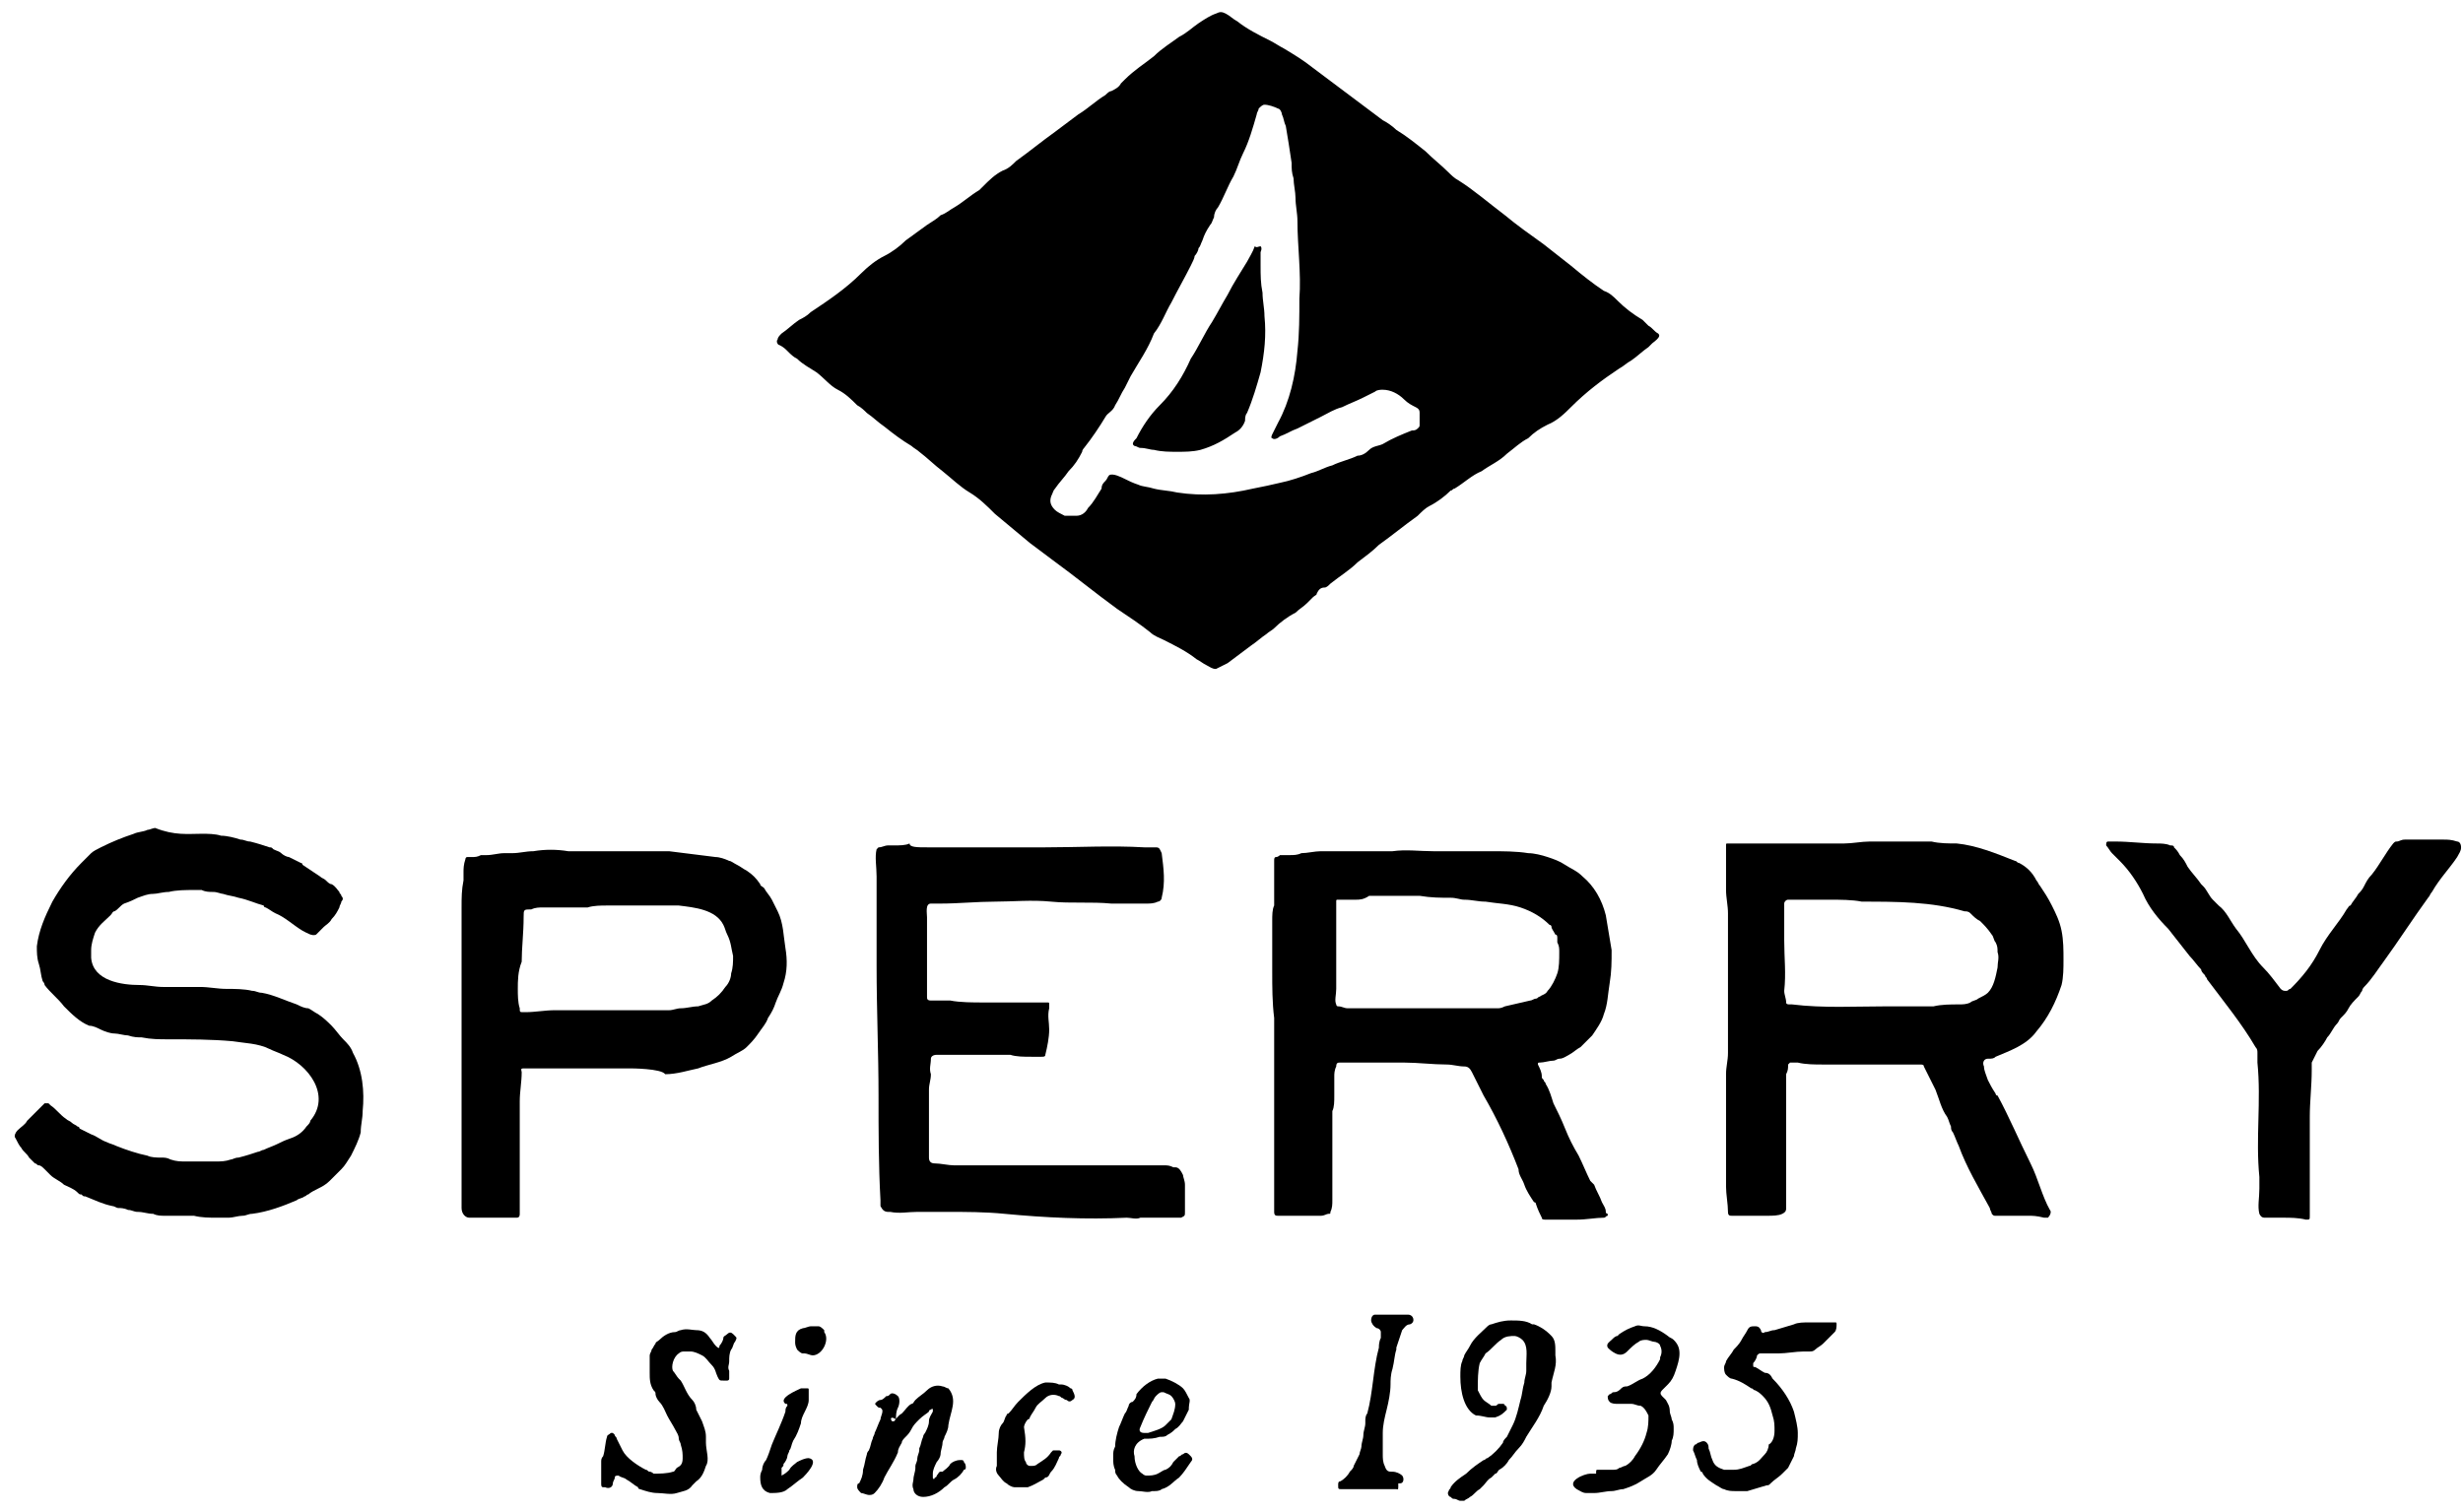 <svg xmlns="http://www.w3.org/2000/svg" viewBox="0 0 127 78" width="127" height="78">
	<style>
		tspan { white-space:pre }
		.shp0 { fill: javascript:void(0)000000 } 
	</style>
	<g id="Layer">
		<path id="Layer" class="shp0" d="M91.5 73.8C91.5 73.5 91.5 73.3 91.4 73C91.3 72.6 91.2 72.3 90.9 72C90.8 71.9 90.7 71.8 90.5 71.7C90.4 71.7 90.4 71.6 90.3 71.6C90 71.4 89.7 71.2 89.3 71.1C89.2 71.1 89.1 71 89 70.9C88.9 70.8 88.9 70.6 88.9 70.5C88.9 70.4 89 70.3 89 70.2C89.1 70 89.3 69.8 89.4 69.6C89.5 69.5 89.7 69.3 89.8 69.1C89.9 68.9 90 68.8 90.1 68.6C90.2 68.4 90.3 68.4 90.5 68.4C90.6 68.4 90.7 68.4 90.8 68.6L90.8 68.6C90.8 68.7 90.9 68.8 91 68.7C91.2 68.7 91.3 68.6 91.5 68.6C91.8 68.5 92.2 68.4 92.5 68.3C92.7 68.2 93 68.2 93.3 68.2C93.4 68.2 93.5 68.2 93.6 68.2C93.7 68.2 93.8 68.2 94 68.2C94.1 68.2 94.1 68.2 94.2 68.2C94.3 68.2 94.4 68.2 94.5 68.2L94.6 68.2C94.7 68.2 94.7 68.2 94.7 68.3C94.7 68.4 94.7 68.6 94.6 68.7C94.5 68.8 94.4 68.9 94.2 69.1C94.1 69.2 94.1 69.2 94 69.3C93.9 69.4 93.7 69.5 93.6 69.6C93.5 69.7 93.4 69.7 93.3 69.7C93.2 69.7 93.1 69.7 93 69.7C92.6 69.7 92.1 69.8 91.7 69.8C91.6 69.8 91.5 69.8 91.4 69.8C91.2 69.8 91 69.8 90.8 69.8C90.7 69.8 90.7 69.8 90.6 69.9C90.6 70 90.5 70.2 90.4 70.3L90.4 70.4C90.4 70.5 90.4 70.5 90.5 70.5C90.7 70.6 90.8 70.7 91 70.8C91.2 70.8 91.3 70.9 91.4 71.1C91.9 71.6 92.3 72.2 92.5 72.8C92.6 73.2 92.7 73.6 92.7 73.9C92.7 74.2 92.7 74.4 92.6 74.7C92.6 74.8 92.5 75 92.5 75.1C92.4 75.3 92.3 75.5 92.2 75.7C92.1 75.8 92 75.9 91.9 76C91.7 76.2 91.5 76.3 91.3 76.5C91.2 76.6 91.2 76.6 91.1 76.6C90.8 76.7 90.4 76.8 90.1 76.9C89.9 76.9 89.7 76.9 89.5 76.9C89.3 76.9 89.1 76.9 88.9 76.8C88.8 76.8 88.7 76.7 88.5 76.6C88.2 76.4 88 76.3 87.8 76C87.8 76 87.8 75.9 87.7 75.9C87.6 75.7 87.5 75.5 87.5 75.3C87.4 75.1 87.4 75 87.3 74.8C87.3 74.7 87.3 74.6 87.4 74.5C87.5 74.5 87.5 74.4 87.6 74.4C87.8 74.3 87.9 74.3 88 74.4C88.1 74.5 88.1 74.6 88.1 74.7C88.2 74.9 88.2 75.1 88.3 75.3C88.4 75.6 88.6 75.7 88.9 75.8L89 75.8C89.1 75.8 89.3 75.8 89.4 75.8C89.7 75.8 89.9 75.7 90.2 75.6C90.3 75.6 90.3 75.5 90.4 75.5C90.7 75.4 90.8 75.2 91 75C91.1 74.9 91.2 74.7 91.2 74.5C91.4 74.4 91.5 74.1 91.5 73.8Z" />
		<path id="Layer" class="shp0" d="M75.3 71C75.3 70.7 75.3 70.4 75.4 70.2C75.4 70.1 75.5 70 75.5 69.9C75.6 69.7 75.7 69.6 75.8 69.4C76 69 76.4 68.7 76.7 68.4C76.7 68.4 76.8 68.3 76.9 68.3C77.2 68.2 77.5 68.1 77.9 68.1C78.3 68.1 78.7 68.1 79 68.3L79.1 68.3C79.4 68.4 79.7 68.6 79.9 68.8L80 68.9C80.2 69.1 80.2 69.4 80.2 69.7C80.2 69.8 80.2 69.8 80.2 69.9C80.3 70.4 80.1 70.8 80 71.3C80 71.4 80 71.4 80 71.5C80 71.8 79.8 72.2 79.6 72.5C79.4 73.1 79 73.6 78.7 74.1C78.6 74.3 78.5 74.5 78.3 74.7C78.1 74.9 78 75.1 77.8 75.3C77.7 75.5 77.5 75.7 77.3 75.8C77.2 75.9 77.2 76 77.1 76C77 76.1 77 76.1 76.9 76.2C76.7 76.3 76.6 76.5 76.5 76.6C76.4 76.7 76.4 76.7 76.3 76.8C76.1 76.9 76 77.1 75.8 77.2C75.7 77.3 75.6 77.3 75.5 77.4C75.4 77.4 75.4 77.4 75.3 77.4C75.2 77.4 75.1 77.3 75 77.3C74.9 77.3 74.9 77.3 74.8 77.2C74.7 77.2 74.6 77 74.7 76.9C74.7 76.8 74.8 76.8 74.8 76.7L74.8 76.7C75 76.4 75.3 76.2 75.6 76C75.9 75.7 76.2 75.5 76.5 75.3C76.6 75.3 76.6 75.2 76.7 75.2C77 75 77.3 74.7 77.5 74.4C77.5 74.3 77.6 74.2 77.7 74.1C77.8 73.9 77.9 73.7 78 73.5C78.2 73.1 78.3 72.6 78.4 72.2C78.5 71.9 78.5 71.6 78.6 71.3C78.6 71.1 78.7 70.9 78.7 70.7C78.7 70.6 78.7 70.4 78.7 70.3C78.7 69.9 78.8 69.4 78.5 69.1C78.4 69 78.2 68.9 78.1 68.9C77.9 68.9 77.6 68.9 77.4 69.1C77.1 69.3 76.9 69.6 76.6 69.8C76.5 70 76.4 70.1 76.3 70.3C76.2 70.7 76.2 71.2 76.2 71.6L76.2 71.7C76.3 71.9 76.4 72.1 76.5 72.2C76.6 72.3 76.8 72.4 76.9 72.5C77 72.5 77.1 72.5 77.1 72.5C77.2 72.5 77.2 72.4 77.3 72.4C77.4 72.4 77.4 72.4 77.5 72.4C77.5 72.4 77.6 72.4 77.6 72.5C77.7 72.5 77.7 72.6 77.7 72.7C77.5 72.9 77.4 73 77.1 73.1C77 73.1 76.9 73.1 76.8 73.1C76.6 73.1 76.4 73 76.1 73C75.5 72.7 75.3 71.8 75.3 71Z" />
		<path id="Layer" class="shp0" d="M82.4 75.8C82.6 75.8 82.8 75.8 83.1 75.8C83.3 75.8 83.4 75.8 83.5 75.7C83.6 75.7 83.7 75.6 83.8 75.6C84 75.5 84.2 75.3 84.3 75.1C84.6 74.7 84.8 74.3 84.9 73.9C85 73.6 85 73.3 85 73C84.9 72.8 84.8 72.6 84.6 72.5C84.4 72.5 84.3 72.4 84.1 72.4C84 72.4 83.9 72.4 83.8 72.4C83.7 72.4 83.5 72.4 83.4 72.4C83.3 72.4 83.1 72.4 83 72.3C82.9 72.2 82.9 72.1 82.9 72C82.9 72 82.9 72 83 71.9C83.1 71.9 83.1 71.8 83.2 71.8C83.4 71.8 83.5 71.7 83.6 71.6C83.7 71.5 83.8 71.5 83.9 71.5C84.2 71.4 84.4 71.2 84.7 71.1C85.1 70.9 85.4 70.5 85.6 70.1L85.6 70C85.7 69.8 85.7 69.6 85.6 69.4C85.6 69.3 85.4 69.2 85.3 69.2C85.2 69.2 85 69.1 84.9 69.1C84.8 69.1 84.6 69.1 84.5 69.2C84.3 69.3 84.1 69.5 83.9 69.7C83.7 69.9 83.5 69.9 83.3 69.8C83.1 69.7 83 69.6 82.9 69.5C82.8 69.3 83 69.2 83.1 69.1C83.2 69 83.3 68.9 83.4 68.9L83.5 68.8C83.8 68.6 84 68.5 84.3 68.4C84.5 68.3 84.6 68.4 84.8 68.4C85.2 68.4 85.6 68.6 86 68.9C86.1 69 86.2 69 86.3 69.1C86.5 69.3 86.6 69.5 86.6 69.8C86.6 70.1 86.5 70.4 86.4 70.7C86.3 71 86.2 71.2 86 71.4C85.9 71.5 85.8 71.6 85.7 71.7C85.6 71.8 85.6 71.9 85.7 72C85.8 72.1 85.8 72.1 85.9 72.2C86 72.4 86.1 72.5 86.1 72.8C86.1 72.9 86.2 73.1 86.2 73.2C86.3 73.4 86.3 73.5 86.3 73.7C86.3 73.9 86.3 74.1 86.2 74.3C86.2 74.5 86.1 74.8 86 75C85.8 75.3 85.6 75.5 85.4 75.8C85.2 76.1 84.9 76.2 84.6 76.4C84.3 76.6 84 76.7 83.7 76.8C83.5 76.8 83.3 76.9 83.1 76.9C82.8 76.9 82.5 77 82.2 77C82.1 77 81.9 77 81.8 77C81.6 77 81.5 76.9 81.3 76.8C80.7 76.4 81.7 76 82 76C82.1 76 82.2 76 82.3 76C82.3 75.8 82.3 75.8 82.4 75.8L82.4 75.8Z" />
		<path id="Layer" class="shp0" d="M72 76.8C71.8 76.8 71.6 76.8 71.4 76.8C71.2 76.8 71.1 76.8 70.9 76.8C70.3 76.8 69.8 76.8 69.2 76.8C69 76.8 69 76.8 69 76.6C69 76.5 69 76.4 69.1 76.4C69.3 76.3 69.5 76.1 69.6 75.9C69.7 75.8 69.8 75.7 69.8 75.6C69.9 75.4 70 75.2 70.1 75C70.1 74.9 70.2 74.7 70.2 74.6C70.2 74.4 70.3 74.2 70.3 74C70.3 73.8 70.4 73.6 70.4 73.4L70.4 73.3C70.4 73.2 70.4 73 70.5 72.9C70.8 71.8 70.8 70.6 71.1 69.5C71.1 69.4 71.1 69.2 71.2 69C71.2 68.9 71.2 68.8 71.2 68.7C71.2 68.6 71.1 68.5 71 68.5C70.8 68.4 70.7 68.2 70.7 68.1C70.7 67.9 70.8 67.8 70.9 67.8C71 67.8 71.1 67.8 71.2 67.8C71.3 67.8 71.4 67.8 71.5 67.8C71.7 67.8 71.9 67.8 72 67.8C72.1 67.8 72.2 67.8 72.3 67.8C72.4 67.8 72.5 67.8 72.6 67.8C72.9 67.8 73 68.2 72.7 68.3C72.5 68.3 72.4 68.5 72.3 68.6C72.2 68.9 72.1 69.2 72 69.5C72 69.6 72 69.6 72 69.6C71.9 69.9 71.9 70.2 71.8 70.6C71.7 70.9 71.7 71.2 71.7 71.4C71.7 71.8 71.6 72.3 71.5 72.7C71.4 73.1 71.3 73.5 71.3 73.9C71.3 74 71.3 74.1 71.3 74.2C71.3 74.4 71.3 74.7 71.3 74.9L71.3 75C71.3 75.2 71.3 75.4 71.4 75.6C71.5 75.9 71.6 75.9 71.8 75.9C72 75.9 72.2 76 72.3 76.1C72.4 76.2 72.4 76.5 72.2 76.5L72.1 76.5C72.1 76.9 72.1 76.8 72 76.8Z" />
		<path id="Layer" class="shp0" d="M35.2 75.2C35.2 75 35.2 74.8 35.1 74.5C35.1 74.4 35 74.3 35 74.2C35 74 34.9 73.9 34.8 73.7C34.7 73.5 34.5 73.2 34.4 73C34.3 72.8 34.2 72.5 34 72.3C33.9 72.2 33.8 72 33.8 71.9C33.8 71.8 33.8 71.8 33.7 71.7C33.5 71.4 33.5 71.1 33.5 70.8C33.5 70.7 33.5 70.6 33.5 70.4C33.5 70.2 33.5 70 33.5 69.9C33.5 69.8 33.6 69.7 33.6 69.6C33.7 69.5 33.7 69.4 33.8 69.3C33.8 69.2 33.9 69.2 34 69.1C34.2 68.9 34.5 68.7 34.8 68.7C34.9 68.7 35 68.6 35.1 68.6C35.4 68.5 35.7 68.6 35.9 68.6C36.2 68.6 36.4 68.7 36.6 69C36.7 69.1 36.8 69.3 36.9 69.4C37 69.5 37.1 69.6 37.1 69.4C37.2 69.3 37.3 69.1 37.3 69C37.3 68.9 37.4 68.9 37.5 68.8C37.6 68.7 37.7 68.7 37.8 68.8C37.8 68.8 37.8 68.8 37.9 68.9C38 69 38 69 37.9 69.2C37.8 69.3 37.8 69.5 37.7 69.6C37.6 69.8 37.6 70 37.6 70.2C37.6 70.4 37.5 70.5 37.6 70.7C37.6 70.8 37.6 71 37.6 71.1C37.6 71.2 37.5 71.2 37.5 71.2C37.4 71.2 37.4 71.2 37.3 71.2C37.1 71.2 37.1 71.2 37 71C36.9 70.8 36.9 70.6 36.7 70.4C36.5 70.2 36.4 70 36.2 69.9C36 69.8 35.8 69.7 35.6 69.7C35.5 69.7 35.4 69.7 35.3 69.7C35.2 69.7 35.1 69.7 35 69.8C34.7 70 34.6 70.5 34.7 70.7C34.8 70.8 34.9 71 35 71.1L35.1 71.2C35.3 71.5 35.4 71.9 35.7 72.2C35.8 72.3 35.9 72.5 35.9 72.7C36 72.9 36.1 73.1 36.2 73.3C36.3 73.6 36.4 73.8 36.4 74.1C36.4 74.2 36.4 74.3 36.4 74.4C36.4 74.8 36.6 75.3 36.4 75.6C36.3 75.9 36.2 76.2 35.9 76.4C35.8 76.5 35.8 76.5 35.7 76.6C35.5 76.9 35.2 76.9 34.9 77C34.6 77.1 34.2 77 33.9 77C33.6 77 33.3 76.9 33 76.8C33 76.8 32.9 76.8 32.9 76.7C32.7 76.6 32.5 76.4 32.3 76.3C32.2 76.2 32 76.2 31.9 76.1C31.8 76.1 31.7 76.1 31.7 76.2C31.7 76.3 31.6 76.4 31.6 76.5C31.6 76.7 31.4 76.8 31.2 76.7L31.1 76.7C31 76.7 31 76.6 31 76.5C31 76.4 31 76.4 31 76.3C31 76.2 31 76.1 31 76C31 75.8 31 75.6 31 75.4C31 75.3 31 75.2 31.1 75.1C31.2 74.8 31.2 74.4 31.3 74.1C31.3 74 31.4 74 31.5 73.9L31.6 73.9L31.7 74C31.7 74.1 31.8 74.1 31.8 74.2C31.9 74.4 32 74.6 32.1 74.8C32.3 75.2 32.9 75.6 33.3 75.8C33.4 75.8 33.4 75.9 33.5 75.9C33.6 75.9 33.7 76 33.7 76C34 76 34.4 76 34.7 75.9C34.8 75.9 34.8 75.8 34.9 75.7C35.1 75.6 35.2 75.5 35.2 75.2Z" />
		<path id="Layer" class="shp0" d="M46 73.3L46.1 73.3C46.2 73.2 46.3 73 46.5 72.9C46.7 72.7 46.8 72.5 47 72.4C47.1 72.4 47.1 72.3 47.2 72.2C47.4 72 47.6 71.9 47.8 71.7C48 71.5 48.3 71.4 48.6 71.5C48.7 71.5 48.8 71.6 48.9 71.6C49.4 72.2 49 72.8 48.9 73.5C48.9 73.7 48.8 73.9 48.7 74.1C48.7 74.2 48.6 74.3 48.6 74.4C48.6 74.6 48.5 74.8 48.5 75C48.5 75.1 48.4 75.3 48.3 75.4C48.2 75.6 48.1 75.8 48.1 76C48.1 76.1 48.1 76.1 48.1 76.2C48.1 76.3 48.2 76.3 48.2 76.2C48.2 76.2 48.3 76.2 48.3 76.1C48.4 76 48.4 75.9 48.5 75.9L48.6 75.9C48.7 75.8 48.9 75.7 49 75.5C49.1 75.4 49.3 75.3 49.5 75.3L49.6 75.3C49.6 75.3 49.7 75.3 49.7 75.4C49.8 75.5 49.8 75.6 49.8 75.7C49.8 75.7 49.8 75.8 49.7 75.8C49.6 76 49.4 76.2 49.2 76.3C49 76.4 48.9 76.6 48.7 76.7C48.4 77 48 77.2 47.6 77.2C47.3 77.2 47.1 77 47.1 76.8C47 76.6 47.1 76.4 47.1 76.3C47.1 76.1 47.2 75.9 47.2 75.7L47.2 75.6C47.2 75.5 47.3 75.4 47.3 75.2C47.3 75.1 47.4 74.9 47.4 74.8L47.4 74.7C47.5 74.5 47.5 74.3 47.6 74.1C47.6 74 47.7 73.9 47.7 73.9C47.8 73.7 47.9 73.5 47.9 73.3C47.9 73.1 48 73 48.1 72.8L48.1 72.7C48.1 72.7 48.1 72.6 48 72.7C48 72.7 47.9 72.7 47.9 72.8C47.8 72.9 47.6 73 47.4 73.2C47.2 73.4 47.1 73.5 47 73.7C46.9 73.9 46.8 74 46.7 74.1C46.6 74.2 46.5 74.3 46.5 74.4C46.4 74.6 46.3 74.7 46.3 74.9C46.1 75.4 45.8 75.8 45.6 76.2C45.5 76.5 45.3 76.8 45.1 77C45 77.1 44.9 77.1 44.8 77.1C44.7 77.1 44.5 77 44.4 77C44.3 76.9 44.2 76.8 44.2 76.7C44.2 76.6 44.2 76.5 44.3 76.5C44.4 76.3 44.5 76.1 44.5 75.8C44.6 75.5 44.6 75.3 44.7 75C44.7 74.9 44.8 74.8 44.8 74.8C44.9 74.6 44.9 74.4 45 74.2C45 74.1 45.1 74 45.1 73.9C45.2 73.7 45.3 73.4 45.4 73.2C45.4 73.1 45.5 72.9 45.5 72.8C45.5 72.7 45.5 72.7 45.4 72.6C45.3 72.6 45.3 72.6 45.2 72.5C45.1 72.4 45.1 72.4 45.2 72.3C45.2 72.3 45.3 72.2 45.4 72.2C45.5 72.2 45.6 72.1 45.7 72C45.8 72 45.8 72 45.9 71.9C46 71.8 46.2 71.9 46.3 72C46.4 72.1 46.4 72.4 46.3 72.6C46.2 72.8 46.2 73 46.2 73.2C45.9 73 45.9 73.2 46 73.3Z" />
		<path id="Layer" fill-rule="evenodd" class="shp0" d="M58.5 75.1C58.5 75.5 58.7 75.9 58.9 76C59 76.1 59.1 76.1 59.1 76.1C59.3 76.1 59.5 76.1 59.7 76C59.9 75.9 60 75.8 60.1 75.8C60.3 75.7 60.4 75.6 60.5 75.4C60.6 75.3 60.7 75.2 60.8 75.1C60.9 75.1 60.9 75 61 75C61.1 74.9 61.2 74.9 61.3 75L61.4 75.1C61.5 75.2 61.5 75.3 61.4 75.4C61.2 75.7 61 76 60.8 76.2C60.5 76.4 60.3 76.7 59.9 76.8C59.8 76.9 59.6 76.9 59.5 76.9L59.4 76.9C59.2 77 58.9 76.9 58.7 76.9C58.5 76.9 58.3 76.8 58.2 76.7C57.9 76.5 57.7 76.3 57.6 76.1C57.5 76 57.5 75.9 57.5 75.8C57.4 75.6 57.4 75.4 57.4 75.2L57.4 75.1C57.4 74.9 57.4 74.8 57.5 74.6C57.5 74.3 57.6 73.9 57.7 73.6C57.8 73.4 57.9 73.1 58 72.9C58.1 72.8 58.1 72.7 58.2 72.5C58.2 72.4 58.3 72.3 58.4 72.3C58.5 72.2 58.6 72.1 58.6 71.9C58.9 71.5 59.3 71.2 59.7 71.1C59.8 71.1 60 71.1 60.1 71.1C60.4 71.2 60.8 71.4 61 71.6C61.1 71.7 61.2 71.9 61.3 72.1C61.4 72.2 61.3 72.4 61.3 72.6L61.3 72.7C61.2 72.9 61.1 73.1 61 73.3C60.9 73.4 60.8 73.6 60.6 73.7C60.5 73.8 60.4 73.9 60.2 74C60.1 74.1 60 74.1 59.8 74.1C59.5 74.2 59.3 74.2 59 74.2C58.5 74.4 58.4 74.8 58.5 75.1ZM60.6 72.4C60.6 72.3 60.5 72.1 60.4 72C60.3 71.9 60.2 71.9 60 71.8L59.9 71.8C59.8 71.8 59.7 71.9 59.6 72C59.5 72.1 59.5 72.2 59.4 72.3C59.2 72.7 59 73.1 58.8 73.6C58.7 73.8 58.8 73.9 59 73.9C59 73.9 59.1 73.9 59.2 73.9C59.5 73.8 59.9 73.7 60.1 73.5C60.2 73.4 60.3 73.3 60.4 73.2C60.5 72.9 60.6 72.7 60.6 72.4Z" />
		<path id="Layer" class="shp0" d="M52.8 74.9C52.8 75.1 52.8 75.3 52.9 75.4C52.9 75.5 53 75.6 53.1 75.6L53.2 75.6C53.3 75.6 53.4 75.6 53.5 75.5C53.8 75.3 54 75.2 54.2 74.9L54.3 74.8C54.4 74.8 54.5 74.8 54.6 74.8C54.7 74.8 54.8 74.9 54.7 75C54.7 75.1 54.6 75.1 54.6 75.2C54.5 75.4 54.4 75.7 54.2 75.9C54.1 76 54.1 76.2 53.9 76.2L53.8 76.3C53.6 76.4 53.3 76.6 53 76.7C52.8 76.7 52.7 76.7 52.5 76.7C52.4 76.7 52.4 76.7 52.3 76.7C52.2 76.7 52 76.6 51.9 76.5C51.7 76.4 51.6 76.2 51.5 76.1C51.4 76 51.3 75.8 51.4 75.6C51.4 75.5 51.4 75.4 51.4 75.3C51.4 75.2 51.4 75 51.4 74.9C51.4 74.6 51.5 74.2 51.5 73.9C51.5 73.7 51.6 73.5 51.7 73.4C51.8 73.3 51.8 73.1 51.9 73C51.9 73 51.9 72.9 52 72.9C52.2 72.7 52.3 72.5 52.5 72.3C52.9 71.9 53.4 71.4 53.9 71.3C54.2 71.3 54.4 71.3 54.6 71.4L54.7 71.4C54.9 71.4 55.1 71.5 55.2 71.6C55.2 71.6 55.3 71.6 55.3 71.7C55.4 71.9 55.5 72.1 55.3 72.2C55.2 72.3 55.1 72.3 55 72.2C54.9 72.2 54.8 72.1 54.8 72.1C54.7 72.1 54.7 72 54.6 72C54.4 71.9 54.1 71.9 53.9 72.1C53.7 72.3 53.5 72.4 53.4 72.6C53.3 72.8 53.2 72.9 53.1 73.1C53.1 73.1 53.1 73.2 53 73.2C52.9 73.3 52.8 73.5 52.8 73.6C52.9 74.2 52.9 74.5 52.8 74.9Z" />
		<path id="Layer" class="shp0" d="M40.3 76.1C40.5 76 40.6 75.9 40.7 75.8C40.8 75.6 41 75.5 41.1 75.4C41.3 75.3 41.5 75.2 41.7 75.2C42.3 75.3 41.5 76.1 41.4 76.2C41.1 76.4 40.9 76.6 40.6 76.8C40.4 77 40 77 39.7 77C39.3 76.9 39.2 76.6 39.2 76.2C39.2 76.1 39.2 76 39.3 75.8C39.3 75.6 39.4 75.4 39.5 75.3C39.6 75.1 39.7 74.8 39.8 74.5C40 74 40.3 73.4 40.5 72.8C40.5 72.7 40.5 72.6 40.6 72.5C40.6 72.4 40.6 72.4 40.5 72.4C40.1 72.1 41.1 71.7 41.3 71.6C41.4 71.6 41.5 71.6 41.6 71.6C41.7 71.6 41.7 71.6 41.7 71.7C41.7 71.9 41.7 72 41.7 72.2C41.7 72.4 41.6 72.6 41.5 72.8C41.4 73 41.3 73.2 41.3 73.4C41.2 73.7 41.1 74 40.9 74.3C40.8 74.5 40.8 74.7 40.7 74.8C40.7 74.9 40.6 75 40.6 75.1C40.6 75.2 40.5 75.4 40.4 75.5C40.4 75.6 40.4 75.6 40.3 75.7C40.3 75.7 40.3 75.9 40.3 76.1Z" />
		<path id="Layer" class="shp0" d="M41 69.2C41 68.9 41 68.6 41.4 68.5C41.5 68.5 41.7 68.4 41.8 68.4C41.9 68.4 42.1 68.4 42.2 68.4C42.3 68.4 42.4 68.5 42.5 68.6C42.5 68.6 42.5 68.6 42.5 68.7C42.8 69.1 42.4 69.9 41.9 69.9C41.8 69.9 41.6 69.8 41.5 69.8L41.4 69.8C41.3 69.8 41.2 69.7 41.1 69.6C41 69.4 41 69.3 41 69.2Z" />
		<path id="Layer" fill-rule="evenodd" class="shp0" d="M104.6 62.7C104 62.7 103.4 62.7 102.9 62.7C102.8 62.7 102.8 62.7 102.7 62.6C102.7 62.5 102.6 62.4 102.6 62.3C102 61.2 101.4 60.2 101 59.1C100.9 58.9 100.8 58.6 100.7 58.4C100.6 58.3 100.6 58.2 100.6 58.1C100.5 57.9 100.5 57.8 100.4 57.6C100.1 57.2 100 56.7 99.8 56.2C99.6 55.8 99.4 55.4 99.2 55C99.2 54.9 99.1 54.9 99 54.9C98.8 54.9 98.5 54.9 98.3 54.9C98.1 54.9 97.9 54.9 97.7 54.9C97.5 54.9 97.2 54.9 97 54.9C96.2 54.9 95.3 54.9 94.5 54.9C94.3 54.9 94.1 54.9 94 54.9C93.6 54.9 93.1 54.9 92.7 54.8C92.6 54.8 92.5 54.8 92.3 54.8L92.2 54.9C92.2 55.1 92.2 55.2 92.1 55.4C92.1 55.5 92.1 55.6 92.1 55.7C92.1 55.8 92.1 56 92.1 56.1C92.1 56.2 92.1 56.3 92.1 56.4C92.1 56.5 92.1 56.6 92.1 56.7C92.1 57.2 92.1 57.6 92.1 58.1C92.1 58.3 92.1 58.5 92.1 58.7C92.1 59 92.1 59.3 92.1 59.5C92.1 59.8 92.1 60.2 92.1 60.5C92.1 60.8 92.1 61.2 92.1 61.5C92.1 61.7 92.1 61.9 92.1 62.1C92.1 62.2 92.1 62.2 92.1 62.3C92.1 62.4 92.1 62.5 91.9 62.6C91.7 62.7 91.4 62.7 91.1 62.7C90.8 62.7 90.6 62.7 90.3 62.7C90.1 62.7 89.8 62.7 89.6 62.7C89.5 62.7 89.4 62.7 89.3 62.7C89.2 62.7 89.1 62.7 89.1 62.5C89.1 62.1 89 61.6 89 61.2C89 59.7 89 58.2 89 56.6C89 56.2 89 55.8 89 55.4C89 55 89.1 54.7 89.1 54.3C89.1 54.1 89.1 53.8 89.1 53.6C89.1 53.4 89.1 53.3 89.1 53.1C89.1 52.6 89.1 52.2 89.1 51.7C89.1 51.5 89.1 51.2 89.1 51C89.1 50.8 89.1 50.6 89.1 50.4C89.1 50.2 89.1 50 89.1 49.7C89.1 49.6 89.1 49.5 89.1 49.3C89.1 48.7 89.1 48.1 89.1 47.4C89.1 47.3 89.1 47.2 89.1 47.1C89.1 46.7 89 46.3 89 45.9C89 45.5 89 45.1 89 44.7C89 44.3 89 43.9 89 43.6C89 43.5 89 43.5 89.1 43.5C89.3 43.5 89.6 43.5 89.8 43.5C90.1 43.5 90.4 43.5 90.7 43.5C91.3 43.5 92 43.5 92.6 43.5C93.2 43.5 93.7 43.5 94.3 43.5C94.6 43.5 94.8 43.5 95.1 43.5C95.5 43.5 96 43.4 96.4 43.4C97.2 43.4 97.9 43.4 98.7 43.4C98.9 43.4 99.1 43.4 99.3 43.4C99.4 43.4 99.5 43.4 99.6 43.4C100 43.5 100.5 43.5 100.9 43.5C101.9 43.6 102.9 44 103.9 44.4C104 44.4 104 44.5 104.1 44.5C104.5 44.7 104.8 45 105 45.4C105.1 45.5 105.1 45.6 105.2 45.7C105.4 46 105.6 46.3 105.8 46.7C106 47.1 106.2 47.5 106.3 48C106.4 48.5 106.4 49 106.4 49.5C106.4 49.9 106.4 50.4 106.3 50.8C106 51.7 105.6 52.5 105 53.2C104.5 53.9 103.6 54.2 102.9 54.5C102.8 54.6 102.7 54.6 102.5 54.6C102.3 54.6 102.2 54.8 102.3 55C102.3 55.2 102.4 55.4 102.5 55.7C102.6 55.9 102.7 56.1 102.9 56.4C102.9 56.4 102.9 56.5 103 56.5C103.6 57.6 104.1 58.8 104.7 60C105.1 60.8 105.3 61.7 105.7 62.4C105.8 62.5 105.7 62.7 105.6 62.8C105.6 62.8 105.5 62.8 105.4 62.8C105 62.7 104.8 62.7 104.6 62.7ZM94.3 46.4C93.7 46.4 93 46.4 92.4 46.4C92.3 46.4 92.3 46.4 92.2 46.4C92.1 46.4 92 46.5 92 46.6C92 46.8 92 46.9 92 47.1C92 47.6 92 48 92 48.5C92 49.4 92.1 50.2 92 51.1C92 51.3 92.1 51.5 92.1 51.7C92.1 51.8 92.2 51.8 92.3 51.8L92.4 51.8C94 52 95.7 51.9 97.3 51.9C97.4 51.9 97.6 51.9 97.7 51.9C97.8 51.9 98 51.9 98.1 51.9C98.3 51.9 98.4 51.9 98.6 51.9C98.8 51.9 99 51.9 99.2 51.9C99.4 51.9 99.5 51.9 99.7 51.9C100.1 51.8 100.6 51.8 101 51.8C101.2 51.8 101.4 51.8 101.6 51.7C101.7 51.6 101.9 51.6 102 51.5C102.2 51.4 102.4 51.3 102.5 51.2C102.8 50.9 102.9 50.4 103 49.9C103 49.6 103.1 49.4 103 49.1C103 48.9 103 48.8 102.9 48.6C102.8 48.5 102.8 48.3 102.7 48.2C102.5 47.9 102.3 47.7 102.1 47.5C101.9 47.4 101.8 47.3 101.6 47.1C101.5 47 101.4 47 101.3 47C99.6 46.5 97.8 46.5 96 46.5C95.5 46.4 94.9 46.4 94.3 46.4Z" />
		<path id="Layer" fill-rule="evenodd" class="shp0" d="M69.2 43.9C69.6 43.9 69.9 43.9 70.3 43.9C70.5 43.9 70.7 43.9 71 43.9C71.1 43.9 71.2 43.9 71.3 43.9C71.5 43.9 71.6 43.9 71.8 43.9C72.5 43.8 73.2 43.9 73.9 43.9C74.7 43.9 75.5 43.9 76.3 43.9C76.5 43.9 76.6 43.9 76.8 43.9C77.5 43.9 78.2 43.9 78.8 44C79.1 44 79.5 44.1 79.8 44.2C80.1 44.3 80.4 44.4 80.7 44.6C81 44.8 81.3 44.9 81.6 45.2C82.2 45.7 82.6 46.4 82.8 47.2C82.9 47.8 83 48.4 83.1 49C83.1 49.6 83.1 50.1 83 50.7C82.9 51.3 82.9 51.8 82.7 52.3C82.6 52.7 82.3 53.1 82.1 53.4C81.9 53.6 81.7 53.8 81.5 54C81.3 54.1 81.1 54.3 80.9 54.4C80.7 54.5 80.6 54.6 80.4 54.6C80.3 54.6 80.2 54.7 80.1 54.7C79.9 54.7 79.6 54.8 79.4 54.8C79.3 54.8 79.3 54.8 79.3 54.9C79.4 55.1 79.5 55.3 79.5 55.5C79.5 55.6 79.5 55.6 79.6 55.7C79.6 55.8 79.7 55.8 79.7 55.9C79.9 56.2 80 56.6 80.1 56.9C80.3 57.3 80.5 57.7 80.7 58.2C80.9 58.7 81.1 59.1 81.4 59.6C81.6 60 81.8 60.5 82 60.9L82.2 61.1C82.3 61.4 82.5 61.7 82.6 62C82.7 62.2 82.8 62.3 82.8 62.5C82.8 62.5 82.8 62.6 82.9 62.6L82.9 62.7C82.8 62.7 82.8 62.8 82.7 62.8C82.3 62.8 81.8 62.9 81.3 62.9C81.2 62.9 81.2 62.9 81.1 62.9C80.9 62.9 80.6 62.9 80.4 62.9C80.2 62.9 80 62.9 79.7 62.9C79.6 62.9 79.5 62.9 79.5 62.8C79.4 62.6 79.3 62.4 79.2 62.1C79.2 62.1 79.2 62 79.1 62C78.9 61.7 78.7 61.4 78.6 61.1C78.5 60.8 78.3 60.6 78.3 60.3C77.8 59 77.2 57.7 76.5 56.5C76.3 56.1 76.1 55.7 75.9 55.3C75.8 55.1 75.7 55 75.5 55C75.2 55 74.9 54.9 74.6 54.9C73.9 54.9 73.1 54.8 72.4 54.8C72.2 54.8 72 54.8 71.9 54.8C71.4 54.8 70.9 54.8 70.4 54.8C70.3 54.8 70.3 54.8 70.2 54.8C69.9 54.8 69.6 54.8 69.3 54.8C69.2 54.8 69.2 54.8 69.1 54.8C69 54.8 68.9 54.8 68.9 55C68.8 55.2 68.8 55.4 68.8 55.5C68.8 55.8 68.8 56.2 68.8 56.5C68.8 56.8 68.8 57.1 68.7 57.3C68.7 57.5 68.7 57.6 68.7 57.8C68.7 58.8 68.7 59.8 68.7 60.9C68.7 61.2 68.7 61.6 68.7 61.9C68.7 62.1 68.7 62.3 68.6 62.5C68.6 62.6 68.6 62.6 68.5 62.6C68.4 62.6 68.3 62.7 68.1 62.7C67.9 62.7 67.8 62.7 67.6 62.7C67.1 62.7 66.5 62.7 66 62.7L65.9 62.7C65.8 62.7 65.7 62.7 65.7 62.5C65.7 62.2 65.7 62 65.7 61.7C65.7 61.4 65.7 61.1 65.7 60.8C65.7 60.5 65.7 60.1 65.7 59.8C65.7 59.2 65.7 58.6 65.7 57.9C65.7 57.7 65.7 57.6 65.7 57.4C65.7 57.2 65.7 57 65.7 56.8C65.7 56.7 65.7 56.6 65.7 56.4C65.7 56.2 65.7 56 65.7 55.8C65.7 55.3 65.7 54.7 65.7 54.2C65.7 54.1 65.7 53.9 65.7 53.8C65.7 53.5 65.7 53.2 65.7 53C65.7 52.8 65.7 52.7 65.7 52.5C65.6 51.7 65.6 50.9 65.6 50.1C65.6 49.6 65.6 49.2 65.6 48.7C65.6 48.5 65.6 48.4 65.6 48.2C65.6 48 65.6 47.7 65.6 47.5C65.6 47.2 65.6 46.9 65.7 46.7C65.7 46.4 65.7 46 65.7 45.7C65.7 45.4 65.7 45.2 65.7 44.9C65.7 44.8 65.7 44.7 65.7 44.6C65.7 44.5 65.7 44.4 65.7 44.4C65.7 44.3 65.7 44.2 65.8 44.2C65.9 44.2 66 44.1 66 44.1C66.2 44.1 66.3 44.1 66.5 44.1C66.7 44.1 66.9 44.1 67.1 44C67.4 44 67.8 43.9 68.1 43.9C68.6 43.9 68.9 43.9 69.2 43.9ZM69.9 46.4C69.7 46.4 69.5 46.4 69.4 46.4C69.3 46.4 69.2 46.4 69 46.4C68.9 46.4 68.9 46.4 68.9 46.5C68.9 46.6 68.9 46.6 68.9 46.7C68.9 46.9 68.9 47.1 68.9 47.3C68.9 47.6 68.9 47.8 68.9 48.1C68.9 48.4 68.9 48.8 68.9 49.1C68.9 49.4 68.9 49.8 68.9 50.1C68.9 50.4 68.9 50.7 68.9 51C68.9 51.3 68.8 51.6 68.9 51.8C68.9 51.8 68.9 51.9 69 51.9C69.2 51.9 69.3 52 69.5 52C69.7 52 70 52 70.2 52C70.7 52 71.1 52 71.6 52C71.9 52 72.1 52 72.4 52C73 52 73.6 52 74.2 52C74.8 52 75.3 52 75.9 52C76.1 52 76.3 52 76.5 52C76.7 52 77 52 77.2 52C77.3 52 77.4 52 77.6 51.9C78 51.8 78.5 51.7 78.9 51.6C79 51.6 79.1 51.5 79.2 51.5C79.3 51.5 79.3 51.4 79.4 51.4C79.5 51.3 79.7 51.3 79.8 51.1C80 50.9 80.2 50.5 80.3 50.2C80.4 49.9 80.4 49.5 80.4 49.1C80.4 48.9 80.4 48.8 80.3 48.6C80.3 48.6 80.3 48.5 80.3 48.4C80.3 48.3 80.3 48.2 80.2 48.2C80.1 48 80 47.9 80 47.8C80 47.8 80 47.7 79.9 47.7C79.5 47.3 79 47 78.4 46.8C77.8 46.6 77.2 46.6 76.6 46.5C76.2 46.5 75.9 46.4 75.5 46.4C75.3 46.4 75.1 46.3 74.8 46.3C74.3 46.3 73.8 46.3 73.2 46.2C72.7 46.2 72.2 46.2 71.6 46.2C71.3 46.2 70.9 46.2 70.6 46.2C70.3 46.4 70.1 46.4 69.9 46.4Z" />
		<path id="Layer" class="shp0" d="M10.4 43C10.7 43 11.1 43 11.4 43.1C11.7 43.1 12.1 43.2 12.4 43.3C12.6 43.3 12.7 43.4 12.9 43.4C13.3 43.5 13.6 43.6 13.9 43.7C14 43.7 14 43.7 14.1 43.8C14.3 43.9 14.4 43.9 14.5 44C14.6 44.1 14.8 44.2 14.9 44.2C15.1 44.3 15.3 44.4 15.5 44.5C15.5 44.5 15.6 44.5 15.6 44.6C15.9 44.8 16.2 45 16.5 45.2C16.6 45.3 16.7 45.3 16.8 45.4C16.9 45.5 17 45.6 17.1 45.6C17.3 45.7 17.4 45.9 17.5 46C17.5 46.1 17.6 46.1 17.6 46.2C17.7 46.3 17.7 46.4 17.6 46.5C17.6 46.6 17.5 46.7 17.5 46.8C17.4 47 17.3 47.2 17.1 47.4C17 47.6 16.8 47.7 16.7 47.8C16.6 47.9 16.5 48 16.4 48.1C16.4 48.1 16.4 48.1 16.3 48.2C16.1 48.3 15.8 48.1 15.6 48C15.1 47.7 14.7 47.3 14.2 47.1C14 47 13.9 46.9 13.7 46.8C13.7 46.8 13.6 46.8 13.6 46.7C13.2 46.6 12.8 46.4 12.3 46.3C12 46.2 11.8 46.2 11.5 46.1C11.4 46.1 11.2 46 11 46C10.8 46 10.6 46 10.4 45.9C10.3 45.9 10.2 45.9 10 45.9C9.6 45.9 9.1 45.9 8.7 46C8.4 46 8.1 46.1 7.9 46.1C7.6 46.1 7.4 46.2 7.1 46.3C6.9 46.4 6.7 46.5 6.4 46.6C6.2 46.7 6.1 46.9 5.9 47C5.8 47 5.8 47.1 5.7 47.2C5.4 47.5 5.1 47.7 4.9 48.1C4.8 48.4 4.7 48.7 4.7 49C4.7 49.1 4.7 49.3 4.7 49.4C4.8 50.6 6.3 50.8 7.2 50.8C7.6 50.8 8 50.9 8.4 50.9C8.5 50.9 8.5 50.9 8.6 50.9C8.8 50.9 9 50.9 9.2 50.9C9.4 50.9 9.6 50.9 9.7 50.9C9.9 50.9 10.1 50.9 10.3 50.9C10.8 50.9 11.2 51 11.7 51C12.1 51 12.6 51 13 51.1C13.2 51.1 13.3 51.2 13.5 51.2C14.1 51.3 14.7 51.6 15.3 51.8C15.5 51.9 15.7 52 15.9 52C16.1 52.1 16.2 52.2 16.4 52.3C16.7 52.5 16.9 52.7 17.1 52.9C17.3 53.1 17.5 53.4 17.7 53.6C17.9 53.8 18.1 54 18.2 54.3C18.7 55.2 18.8 56.3 18.7 57.3C18.7 57.7 18.6 58 18.6 58.4C18.5 58.8 18.3 59.2 18.1 59.6C17.9 59.9 17.8 60.1 17.6 60.3C17.4 60.5 17.2 60.7 17 60.9C16.8 61.1 16.6 61.2 16.4 61.3C16.2 61.4 16 61.5 15.9 61.6C15.8 61.6 15.8 61.7 15.7 61.7C15.6 61.8 15.4 61.8 15.3 61.9C14.6 62.2 13.8 62.5 13 62.6C12.8 62.6 12.7 62.7 12.5 62.7C12.3 62.7 12 62.8 11.8 62.8C11.6 62.8 11.4 62.8 11.2 62.8C10.8 62.8 10.4 62.8 10 62.7C9.9 62.7 9.7 62.7 9.6 62.7C9.3 62.7 8.9 62.7 8.6 62.7L8.5 62.7C8.3 62.7 8.1 62.7 7.9 62.6C7.6 62.6 7.4 62.5 7.1 62.5C6.9 62.5 6.8 62.4 6.6 62.4C6.4 62.3 6.2 62.3 6.1 62.3C6 62.3 5.9 62.2 5.8 62.2C5.3 62.1 4.9 61.9 4.4 61.7C4.3 61.7 4.3 61.7 4.2 61.6C4.1 61.6 4.1 61.6 4 61.5C3.8 61.3 3.5 61.2 3.3 61.1C3.1 60.9 2.8 60.8 2.6 60.6C2.5 60.5 2.4 60.4 2.3 60.3C2.2 60.2 2.1 60.1 2 60.1C1.9 60.1 1.9 60 1.8 60C1.7 59.9 1.6 59.8 1.5 59.7C1.4 59.5 1.2 59.4 1.1 59.2C1 59.1 0.9 58.9 0.8 58.7C0.7 58.6 0.8 58.4 0.9 58.3C1.1 58.1 1.3 58 1.4 57.8C1.5 57.7 1.7 57.5 1.8 57.4C1.9 57.3 2.1 57.1 2.2 57L2.3 56.9C2.4 56.9 2.4 56.9 2.5 56.9C2.5 56.9 2.5 56.9 2.6 57C2.9 57.2 3.1 57.5 3.4 57.7C3.5 57.8 3.6 57.8 3.7 57.9C3.8 58 3.9 58 4 58.1C4 58.1 4.1 58.1 4.1 58.2C4.3 58.3 4.5 58.4 4.7 58.5C5 58.6 5.2 58.8 5.5 58.9C5.7 59 5.8 59 6 59.1C6.5 59.3 7.1 59.5 7.6 59.6C7.8 59.7 8.1 59.7 8.3 59.7C8.5 59.7 8.6 59.7 8.8 59.8C9.1 59.9 9.3 59.9 9.6 59.9C10.1 59.9 10.6 59.9 11.1 59.9C11.4 59.9 11.6 59.9 11.9 59.8C12 59.8 12.1 59.7 12.3 59.7C12.7 59.6 13 59.5 13.3 59.4C13.4 59.4 13.5 59.3 13.6 59.3C13.8 59.2 14.1 59.1 14.3 59C14.5 58.9 14.7 58.8 15 58.7C15.3 58.6 15.6 58.4 15.8 58.1C15.9 58 16 57.9 16 57.8C17.1 56.5 15.9 54.9 14.6 54.4C14.4 54.3 14.1 54.2 13.9 54.1C13.3 53.8 12.6 53.8 12 53.7C10.9 53.6 9.8 53.6 8.7 53.6C8.2 53.6 7.8 53.6 7.3 53.5C7.1 53.5 6.9 53.5 6.6 53.4C6.4 53.4 6.1 53.3 5.9 53.3C5.7 53.3 5.4 53.2 5.2 53.1C5 53 4.8 52.9 4.6 52.9C4.1 52.7 3.7 52.3 3.3 51.9C3 51.5 2.6 51.2 2.3 50.8C2.3 50.7 2.2 50.6 2.2 50.6C2.1 50.3 2.1 50 2 49.7C1.9 49.4 1.9 49.1 1.9 48.8C2 48 2.3 47.3 2.7 46.5C3.1 45.8 3.6 45.1 4.2 44.5C4.4 44.3 4.5 44.2 4.7 44C4.8 43.9 5 43.8 5.2 43.7C5.8 43.4 6.3 43.2 6.9 43C7.1 42.9 7.4 42.9 7.6 42.8C7.7 42.8 7.9 42.7 8 42.7C9 43.1 9.7 43 10.4 43Z" />
		<path id="Layer" class="shp0" d="M47.8 43.7C48.1 43.7 48.4 43.7 48.6 43.7C48.9 43.7 49.2 43.7 49.5 43.7C49.7 43.7 50 43.7 50.2 43.7C50.7 43.7 51.1 43.7 51.6 43.7C51.8 43.7 52.1 43.7 52.3 43.7C52.5 43.7 52.7 43.7 52.9 43.7C53 43.7 53 43.7 53.1 43.7C53.4 43.7 53.6 43.7 53.9 43.7C55.6 43.7 57.3 43.6 59 43.7C59.1 43.7 59.1 43.7 59.2 43.7C59.3 43.7 59.4 43.7 59.6 43.7C59.8 43.7 59.8 43.8 59.9 44C60 44.8 60.1 45.5 59.9 46.3C59.9 46.4 59.8 46.5 59.7 46.5C59.5 46.6 59.3 46.6 59.1 46.6C58.8 46.6 58.4 46.6 58.1 46.6C57.8 46.6 57.6 46.6 57.3 46.6C56.3 46.5 55.2 46.6 54.2 46.5C53.2 46.4 52.2 46.5 51.3 46.5C50.4 46.5 49.4 46.6 48.5 46.6C48.4 46.6 48.3 46.6 48.2 46.6C48.1 46.6 48.1 46.6 48 46.6C47.7 46.6 47.8 47.1 47.8 47.3C47.8 47.7 47.8 48.2 47.8 48.6C47.8 48.8 47.8 49.1 47.8 49.3C47.8 49.4 47.8 49.5 47.8 49.6C47.8 49.9 47.8 50.2 47.8 50.5C47.8 50.8 47.8 51 47.8 51.3L47.8 51.4C47.8 51.5 47.8 51.6 48 51.6C48.2 51.6 48.4 51.6 48.5 51.6C48.7 51.6 48.8 51.6 49 51.6C49.5 51.7 50.2 51.7 50.7 51.7C51.4 51.7 52.1 51.7 52.8 51.7C52.9 51.7 53 51.7 53.1 51.7C53.3 51.7 53.6 51.7 53.8 51.7C53.9 51.7 54 51.7 54 51.7C54.1 51.7 54.1 51.7 54.1 51.8C54.1 51.9 54.1 51.9 54.1 52C54 52.4 54.1 52.7 54.1 53.1C54.1 53.5 54 54 53.9 54.4C53.9 54.5 53.8 54.5 53.7 54.5C53.5 54.5 53.4 54.5 53.2 54.5C52.8 54.5 52.4 54.5 52.1 54.4L52 54.4C51.7 54.4 51.4 54.4 51.1 54.4C51 54.4 50.8 54.4 50.7 54.4C50.4 54.4 50.1 54.4 49.8 54.4C49.3 54.4 48.8 54.4 48.4 54.4L48.3 54.4C48.1 54.4 48 54.5 48 54.6C48 54.9 47.9 55.1 48 55.4C48 55.7 47.9 55.9 47.9 56.2C47.9 56.5 47.9 56.8 47.9 57.1C47.9 58 47.9 58.8 47.9 59.7C47.9 59.9 48 60 48.2 60C48.5 60 48.9 60.1 49.2 60.1C49.4 60.1 49.6 60.1 49.8 60.1C49.9 60.1 50.1 60.1 50.2 60.1C50.6 60.1 50.9 60.1 51.3 60.1C51.5 60.1 51.7 60.1 52 60.1C52.3 60.1 52.7 60.1 53 60.1C53.2 60.1 53.4 60.1 53.6 60.1C53.7 60.1 53.8 60.1 53.8 60.1C54.2 60.1 54.6 60.1 55 60.1C55.4 60.1 55.8 60.1 56.2 60.1C56.5 60.1 56.8 60.1 57.1 60.1C57.6 60.1 58.1 60.1 58.6 60.1C58.7 60.1 58.8 60.1 58.9 60.1C59.1 60.1 59.3 60.1 59.5 60.1C59.7 60.1 59.8 60.1 60 60.1C60.2 60.1 60.3 60.1 60.5 60.2L60.6 60.2C60.8 60.2 60.9 60.4 61 60.6C61 60.7 61.1 60.9 61.1 61.1C61.1 61.4 61.1 61.7 61.1 62.1L61.1 62.2C61.1 62.3 61.1 62.4 61.1 62.5C61.1 62.7 61.1 62.7 60.9 62.8L60.8 62.8C60.5 62.8 60.3 62.8 60 62.8C59.8 62.8 59.7 62.8 59.5 62.8C59.3 62.8 59 62.8 58.8 62.8L58.8 62.8C58.6 62.9 58.3 62.8 58.1 62.8C56 62.9 53.9 62.8 51.8 62.6C50.8 62.5 49.8 62.5 48.8 62.5C48.3 62.5 47.8 62.5 47.3 62.5C46.8 62.5 46.4 62.6 45.9 62.5L45.8 62.5C45.6 62.5 45.5 62.4 45.4 62.2C45.4 62.1 45.4 62 45.4 61.9C45.3 60.1 45.3 58.3 45.3 56.5C45.3 54.3 45.2 52.1 45.2 49.8C45.2 49.2 45.2 48.6 45.2 48C45.2 47.6 45.2 47.2 45.2 46.7C45.2 46.2 45.2 45.7 45.2 45.2C45.2 44.7 45.1 44.2 45.2 43.8L45.3 43.7C45.5 43.7 45.6 43.6 45.8 43.6C45.9 43.6 46 43.6 46.1 43.6C46.4 43.6 46.7 43.6 46.9 43.5C46.9 43.7 47.3 43.7 47.8 43.7Z" />
		<path id="Layer" fill-rule="evenodd" class="shp0" d="M30.6 55.1C29.7 55.1 28.8 55.1 28 55.1C27.8 55.1 27.5 55.1 27.3 55.1C27.2 55.1 27.2 55.1 27.1 55.1L27 55.1C26.8 55.1 26.9 55.2 26.9 55.3C26.9 55.8 26.8 56.3 26.8 56.8C26.8 57.6 26.8 58.4 26.8 59.3C26.8 59.9 26.8 60.5 26.8 61.1C26.8 61.3 26.8 61.4 26.8 61.6C26.8 61.9 26.8 62.2 26.8 62.5L26.8 62.6C26.8 62.8 26.7 62.8 26.6 62.8C26.3 62.8 26 62.8 25.6 62.8C25.1 62.8 24.7 62.8 24.2 62.8C24 62.8 23.8 62.6 23.8 62.3C23.8 62.1 23.8 62 23.8 61.8C23.8 61.6 23.8 61.5 23.8 61.3C23.8 60.2 23.8 59.1 23.8 58C23.8 57.7 23.8 57.5 23.8 57.2C23.8 56.8 23.8 56.4 23.8 56C23.8 55.8 23.8 55.6 23.8 55.4C23.8 54.9 23.8 54.5 23.8 54C23.8 53.7 23.8 53.4 23.8 53.1C23.8 52.8 23.8 52.6 23.8 52.3C23.8 52 23.8 51.6 23.8 51.3C23.8 51 23.8 50.6 23.8 50.3C23.8 50.2 23.8 50.1 23.8 50C23.8 49.8 23.8 49.5 23.8 49.3C23.8 49.1 23.8 48.9 23.8 48.7C23.8 48.6 23.8 48.5 23.8 48.4C23.8 47.9 23.8 47.3 23.8 46.8C23.8 46.3 23.8 45.9 23.9 45.4C23.9 45.3 23.9 45.1 23.9 45C23.9 44.8 23.9 44.6 24 44.3C24 44.3 24 44.2 24.1 44.2C24.2 44.2 24.3 44.2 24.3 44.2C24.5 44.2 24.6 44.2 24.8 44.1C24.9 44.1 25 44.1 25.1 44.1C25.4 44.1 25.7 44 26 44C26.1 44 26.3 44 26.4 44C26.8 44 27.1 43.9 27.5 43.9C28.1 43.8 28.7 43.8 29.3 43.9C29.9 43.9 30.5 43.9 31.1 43.9C31.2 43.9 31.2 43.9 31.3 43.9C32 43.9 32.7 43.9 33.4 43.9C33.5 43.9 33.6 43.9 33.7 43.9C34 43.9 34.2 43.9 34.5 43.9C35.3 44 36.1 44.1 36.9 44.2C37.1 44.2 37.4 44.3 37.6 44.4C37.7 44.4 37.8 44.5 38 44.6C38.2 44.7 38.3 44.8 38.5 44.9C38.8 45.1 39 45.3 39.2 45.6C39.2 45.7 39.3 45.7 39.4 45.8C39.5 46 39.7 46.2 39.8 46.4C39.9 46.6 40 46.8 40.1 47C40.4 47.6 40.4 48.3 40.5 48.9C40.6 49.5 40.6 50.1 40.4 50.7C40.3 51.1 40.1 51.4 40 51.7C39.9 52 39.8 52.2 39.6 52.5C39.5 52.8 39.3 53 39.1 53.3C38.9 53.6 38.7 53.8 38.5 54C38.3 54.2 38 54.3 37.7 54.5C37.2 54.8 36.5 54.9 36 55.1C35.5 55.2 34.9 55.4 34.3 55.4C34.1 55.1 32.5 55.1 32.5 55.1C31.9 55.1 31.2 55.1 30.6 55.1ZM26.7 51C26.7 51.3 26.7 51.7 26.8 52C26.8 52.2 26.8 52.2 27 52.2C27 52.2 27 52.2 27.1 52.2C27.6 52.2 28.1 52.1 28.6 52.1C28.7 52.1 28.8 52.1 29 52.1C29.5 52.1 30 52.1 30.5 52.1C31 52.1 31.4 52.1 31.9 52.1C32.3 52.1 32.8 52.1 33.2 52.1C33.3 52.1 33.5 52.1 33.6 52.1C33.8 52.1 33.9 52.1 34.1 52.1C34.2 52.1 34.4 52.1 34.5 52.1C34.7 52.1 34.9 52 35.1 52C35.4 52 35.7 51.9 36 51.9C36.3 51.8 36.5 51.8 36.7 51.6C37 51.4 37.2 51.2 37.4 50.9C37.6 50.7 37.7 50.4 37.7 50.2C37.8 49.9 37.8 49.6 37.8 49.3C37.7 48.9 37.7 48.6 37.5 48.2C37.4 48 37.4 47.9 37.3 47.7C36.9 46.9 35.8 46.8 35 46.7C34.6 46.7 34.1 46.7 33.7 46.7C33.6 46.7 33.4 46.7 33.3 46.7C32.9 46.7 32.6 46.7 32.2 46.7C31.9 46.7 31.6 46.7 31.3 46.7C31 46.7 30.6 46.7 30.3 46.8C30.1 46.8 29.9 46.8 29.7 46.8C29.4 46.8 29.1 46.8 28.8 46.8C28.6 46.8 28.4 46.8 28.2 46.8C28.1 46.8 28 46.8 28 46.8C27.8 46.8 27.6 46.8 27.4 46.9C27 46.9 27 46.9 27 47.3C27 48.1 26.9 48.9 26.9 49.6C26.7 50.1 26.7 50.6 26.7 51Z" />
		<path id="Layer" class="shp0" d="M117.7 62.8C117.4 62.8 117.1 62.8 116.8 62.8C116.7 62.8 116.6 62.8 116.5 62.6C116.4 62.2 116.5 61.8 116.5 61.3C116.5 61.2 116.5 61.1 116.5 61C116.5 60.9 116.5 60.8 116.5 60.7C116.3 58.7 116.6 56.8 116.4 54.8C116.4 54.6 116.4 54.4 116.4 54.3C116.4 54.2 116.4 54.1 116.3 54C115.6 52.8 114.7 51.7 113.8 50.5C113.8 50.4 113.7 50.4 113.7 50.3C113.6 50.2 113.5 50.1 113.5 50C113.3 49.8 113.1 49.5 112.9 49.3C112.5 48.8 112.2 48.4 111.8 47.9C111.3 47.4 110.8 46.8 110.5 46.1C110.2 45.5 109.8 44.9 109.3 44.4C109.2 44.3 109.1 44.2 108.9 44C108.8 43.9 108.7 43.7 108.6 43.6C108.6 43.5 108.6 43.4 108.7 43.4C108.8 43.4 109 43.4 109.1 43.4C109.8 43.4 110.5 43.5 111.2 43.5C111.4 43.5 111.7 43.5 111.9 43.6C112 43.6 112.1 43.6 112.1 43.7C112.2 43.8 112.3 43.9 112.4 44.1C112.6 44.3 112.7 44.5 112.8 44.7C113 45 113.3 45.3 113.5 45.6C113.5 45.6 113.5 45.6 113.6 45.7C113.8 45.9 113.9 46.2 114.1 46.4C114.2 46.5 114.3 46.6 114.4 46.7C114.8 47 115 47.5 115.3 47.9C115.8 48.5 116.1 49.3 116.7 49.9C117 50.2 117.3 50.6 117.6 51C117.7 51.1 117.8 51.1 117.8 51.1L117.9 51.1C118 51.1 118 51 118.1 51C118.7 50.4 119.2 49.8 119.6 49C120 48.2 120.6 47.6 121 46.9C121.1 46.8 121.1 46.7 121.2 46.7L121.2 46.7C121.3 46.5 121.5 46.3 121.6 46.1C121.7 46 121.8 45.9 121.9 45.7C122 45.5 122.1 45.3 122.3 45.1C122.7 44.6 123 44 123.4 43.5C123.5 43.4 123.5 43.4 123.6 43.4C123.7 43.4 123.8 43.3 124 43.3C124.1 43.3 124.3 43.3 124.4 43.3C124.5 43.3 124.6 43.3 124.8 43.3C125 43.3 125.1 43.3 125.3 43.3C125.5 43.3 125.8 43.3 126 43.3C126.2 43.3 126.4 43.3 126.7 43.4C126.8 43.4 126.9 43.5 126.9 43.7C126.9 43.9 126.8 44 126.7 44.2C126.3 44.8 125.8 45.3 125.4 46C125.3 46.1 125.3 46.2 125.2 46.3C124.4 47.4 123.7 48.5 122.9 49.6C122.6 50 122.3 50.5 121.9 50.9C121.9 50.9 121.8 51 121.8 51.1C121.7 51.2 121.7 51.3 121.6 51.4C121.4 51.6 121.2 51.8 121.1 52C121 52.2 120.9 52.3 120.7 52.5C120.6 52.6 120.6 52.7 120.5 52.8C120.3 53 120.2 53.3 120 53.5C119.9 53.7 119.7 54 119.5 54.2C119.4 54.4 119.3 54.6 119.2 54.8C119.2 54.9 119.2 55 119.2 55.2C119.2 56 119.1 56.8 119.1 57.6C119.1 58 119.1 58.5 119.1 58.9C119.1 59.2 119.1 59.5 119.1 59.8C119.1 60.3 119.1 60.8 119.1 61.3C119.1 61.7 119.1 62.2 119.1 62.6L119.1 62.7C119.1 62.9 119.1 62.9 118.9 62.9C118.5 62.8 118.1 62.8 117.7 62.8Z" />
		<path id="Layer" fill-rule="evenodd" class="shp0" d="M85.2 17.7C85.1 17.8 85.1 17.8 85 17.9C84.7 18.1 84.4 18.4 84.1 18.6C83.9 18.7 83.7 18.9 83.5 19C82.6 19.6 81.8 20.2 81 21C80.7 21.3 80.3 21.7 79.8 21.9C79.4 22.1 79.1 22.3 78.8 22.6C78.4 22.8 78.1 23.1 77.7 23.4C77.3 23.8 76.8 24 76.4 24.3C75.9 24.5 75.5 24.9 75 25.2C74.9 25.2 74.9 25.3 74.8 25.3C74.5 25.6 74.1 25.9 73.7 26.1C73.5 26.2 73.3 26.4 73.1 26.6C72.4 27.1 71.8 27.6 71.1 28.1C70.8 28.4 70.4 28.7 70 29C69.6 29.4 69.1 29.7 68.6 30.1C68.5 30.2 68.4 30.3 68.3 30.3C68.1 30.3 68 30.4 67.9 30.6C67.9 30.7 67.8 30.7 67.7 30.8C67.6 30.9 67.5 31 67.4 31.1C67.2 31.3 67 31.4 66.8 31.6C66.4 31.8 66 32.1 65.7 32.4C65.6 32.5 65.4 32.6 65.3 32.7C65 32.9 64.8 33.1 64.5 33.3C64.1 33.6 63.7 33.9 63.3 34.2C63.1 34.3 62.9 34.4 62.7 34.5C62.5 34.5 62.4 34.4 62.2 34.3C62 34.2 61.9 34.1 61.7 34C61.2 33.6 60.6 33.3 60 33C59.8 32.9 59.5 32.8 59.3 32.6C58.8 32.2 58.2 31.8 57.6 31.4C56.5 30.6 55.4 29.7 54.3 28.9C53.9 28.6 53.5 28.3 53.1 28C52.5 27.5 51.9 27 51.3 26.5C50.9 26.1 50.5 25.7 50 25.4C49.5 25.1 49.1 24.7 48.6 24.3C48.2 24 47.8 23.6 47.4 23.3C47.3 23.2 47.1 23.1 47 23C46.5 22.7 46.1 22.4 45.6 22C45.3 21.8 45 21.5 44.7 21.3C44.6 21.2 44.4 21 44.2 20.9C43.9 20.6 43.6 20.3 43.2 20.1C42.8 19.9 42.5 19.5 42.1 19.2C41.8 19 41.4 18.8 41.1 18.5C40.9 18.4 40.8 18.3 40.6 18.1C40.5 18 40.4 17.9 40.2 17.8C40.1 17.8 40 17.6 40.1 17.5C40.1 17.4 40.2 17.3 40.3 17.2C40.6 17 40.9 16.7 41.2 16.5C41.4 16.4 41.6 16.3 41.8 16.1C42.7 15.5 43.6 14.9 44.4 14.1C44.8 13.7 45.2 13.4 45.6 13.2C46 13 46.4 12.7 46.7 12.4C47.1 12.1 47.4 11.9 47.8 11.6C48.1 11.4 48.3 11.3 48.5 11.1C48.8 11 49 10.8 49.2 10.7C49.7 10.4 50 10.1 50.5 9.8C50.6 9.7 50.6 9.7 50.7 9.6C51 9.3 51.3 9 51.7 8.8C52 8.7 52.2 8.5 52.4 8.3C53.1 7.8 53.7 7.3 54.4 6.8C54.8 6.5 55.2 6.2 55.6 5.9C56.1 5.6 56.5 5.2 57 4.9C57.1 4.8 57.2 4.7 57.3 4.7C57.5 4.6 57.7 4.5 57.8 4.3L57.9 4.2L58 4.1C58.5 3.6 59 3.3 59.5 2.9C59.9 2.5 60.4 2.2 60.8 1.9C61.2 1.7 61.5 1.4 61.8 1.2C62.1 1 62.4 0.8 62.7 0.7C62.9 0.6 63 0.6 63.2 0.7C63.4 0.8 63.6 1 63.8 1.1C64.3 1.5 64.9 1.8 65.5 2.1C65.7 2.2 66 2.4 66.2 2.5C66.7 2.8 67.2 3.1 67.7 3.5C68.9 4.4 70.1 5.3 71.3 6.2C71.5 6.3 71.8 6.5 72 6.7C72.5 7 73 7.4 73.5 7.8C73.9 8.2 74.3 8.5 74.7 8.9C74.8 9 75 9.2 75.2 9.3C76 9.8 76.8 10.5 77.6 11.1C78.2 11.6 78.9 12.1 79.6 12.6C80.1 13 80.5 13.3 81 13.7C81.6 14.2 82.1 14.6 82.7 15C83 15.1 83.2 15.3 83.4 15.5C83.8 15.9 84.2 16.2 84.7 16.5C84.8 16.6 84.9 16.7 85 16.8C85.2 16.9 85.3 17.1 85.5 17.2C85.6 17.3 85.6 17.4 85.2 17.7ZM73.2 21.8C73.2 21.7 73.2 21.6 73.2 21.5C73.2 21.4 73.2 21.4 73.2 21.3C73.2 21.2 73.2 21.1 73 21C72.8 20.9 72.6 20.8 72.4 20.6C72.1 20.3 71.7 20.1 71.3 20.1C71.2 20.1 71 20.1 70.9 20.2C70.7 20.3 70.5 20.4 70.3 20.5C69.9 20.7 69.6 20.8 69.2 21C68.8 21.1 68.5 21.3 68.1 21.5C67.7 21.7 67.3 21.9 66.9 22.1C66.6 22.2 66.3 22.4 66 22.5C65.9 22.6 65.7 22.7 65.6 22.6C65.5 22.6 65.6 22.4 65.6 22.4C65.7 22.2 65.8 22 65.9 21.8C66.5 20.7 66.8 19.4 66.9 18.1C67 17.2 67 16.3 67 15.4C67.1 14.1 66.9 12.7 66.9 11.4C66.9 11 66.8 10.6 66.8 10.2C66.8 9.9 66.7 9.5 66.7 9.2C66.6 8.9 66.6 8.7 66.6 8.4C66.5 7.7 66.4 7.1 66.3 6.5C66.2 6.3 66.2 6.1 66.1 5.9C66.1 5.8 66 5.6 65.9 5.6C65.7 5.5 65.4 5.4 65.2 5.4C65.1 5.4 65 5.5 64.9 5.6C64.9 5.7 64.8 5.8 64.8 5.9C64.6 6.6 64.4 7.3 64.1 7.9C63.9 8.3 63.8 8.7 63.6 9.1C63.3 9.6 63.1 10.2 62.8 10.7C62.7 10.8 62.6 11 62.6 11.2C62.5 11.4 62.5 11.5 62.4 11.6C62.2 11.9 62.1 12.1 62 12.4C61.9 12.6 61.9 12.7 61.8 12.8C61.8 12.9 61.7 13.1 61.6 13.2C61.6 13.3 61.5 13.5 61.4 13.7C61.1 14.3 60.7 15 60.4 15.6C60.1 16.1 59.9 16.7 59.5 17.2C59.2 18 58.7 18.7 58.3 19.4C58.2 19.6 58.1 19.8 58 20C57.8 20.3 57.7 20.6 57.5 20.9C57.4 21.2 57.1 21.3 57 21.5C56.7 22 56.3 22.6 55.9 23.1C55.9 23.1 55.8 23.2 55.8 23.3C55.6 23.7 55.4 24 55.1 24.3C54.9 24.6 54.6 24.9 54.4 25.2C54.3 25.3 54.3 25.4 54.2 25.6C54.1 25.9 54.2 26.1 54.4 26.3C54.5 26.4 54.7 26.5 54.9 26.6C55.1 26.6 55.3 26.6 55.5 26.6C55.8 26.6 56 26.4 56.1 26.2C56.4 25.9 56.6 25.5 56.8 25.2C56.8 25 56.9 24.9 57 24.8C57.1 24.7 57.1 24.6 57.2 24.5C57.4 24.4 57.8 24.6 58 24.7C58.2 24.8 58.4 24.9 58.7 25C58.9 25.1 59.2 25.1 59.5 25.2C59.9 25.3 60.3 25.3 60.7 25.4C62 25.6 63.3 25.5 64.6 25.2C65.1 25.1 65.6 25 66 24.9C66.5 24.8 67.1 24.6 67.6 24.4C68 24.3 68.3 24.1 68.7 24C69.1 23.8 69.6 23.7 70 23.5C70.2 23.5 70.4 23.4 70.6 23.2C70.8 23 71.1 23 71.3 22.9C71.8 22.6 72.3 22.4 72.8 22.2C72.9 22.2 73 22.2 73.1 22.1C73.2 22 73.2 22 73.2 21.9C73.2 21.8 73.2 21.8 73.2 21.8ZM65 13C65 13.2 65 13.5 65 13.7C65 14.2 65 14.6 65.1 15.1C65.1 15.5 65.2 15.9 65.2 16.3C65.3 17.3 65.2 18.2 65 19.2C64.8 19.9 64.6 20.6 64.3 21.3C64.2 21.4 64.2 21.6 64.2 21.7C64.1 22 63.9 22.2 63.7 22.3C63.1 22.7 62.6 23 61.9 23.2C61.5 23.3 61.1 23.3 60.7 23.3C60.3 23.3 59.9 23.3 59.5 23.2C59.3 23.2 59.1 23.1 58.8 23.1C58.7 23.1 58.6 23 58.5 23C58.3 22.9 58.5 22.7 58.6 22.6C58.9 22 59.3 21.4 59.8 20.9C60.5 20.2 61 19.4 61.4 18.5C61.8 17.9 62.1 17.2 62.5 16.6C62.8 16.1 63 15.7 63.3 15.2C63.6 14.6 64 14 64.3 13.5C64.4 13.3 64.6 13 64.7 12.7C64.8 12.8 64.9 12.7 65 12.7C65.1 12.8 65 13 65 13Z" />
	</g>
</svg>